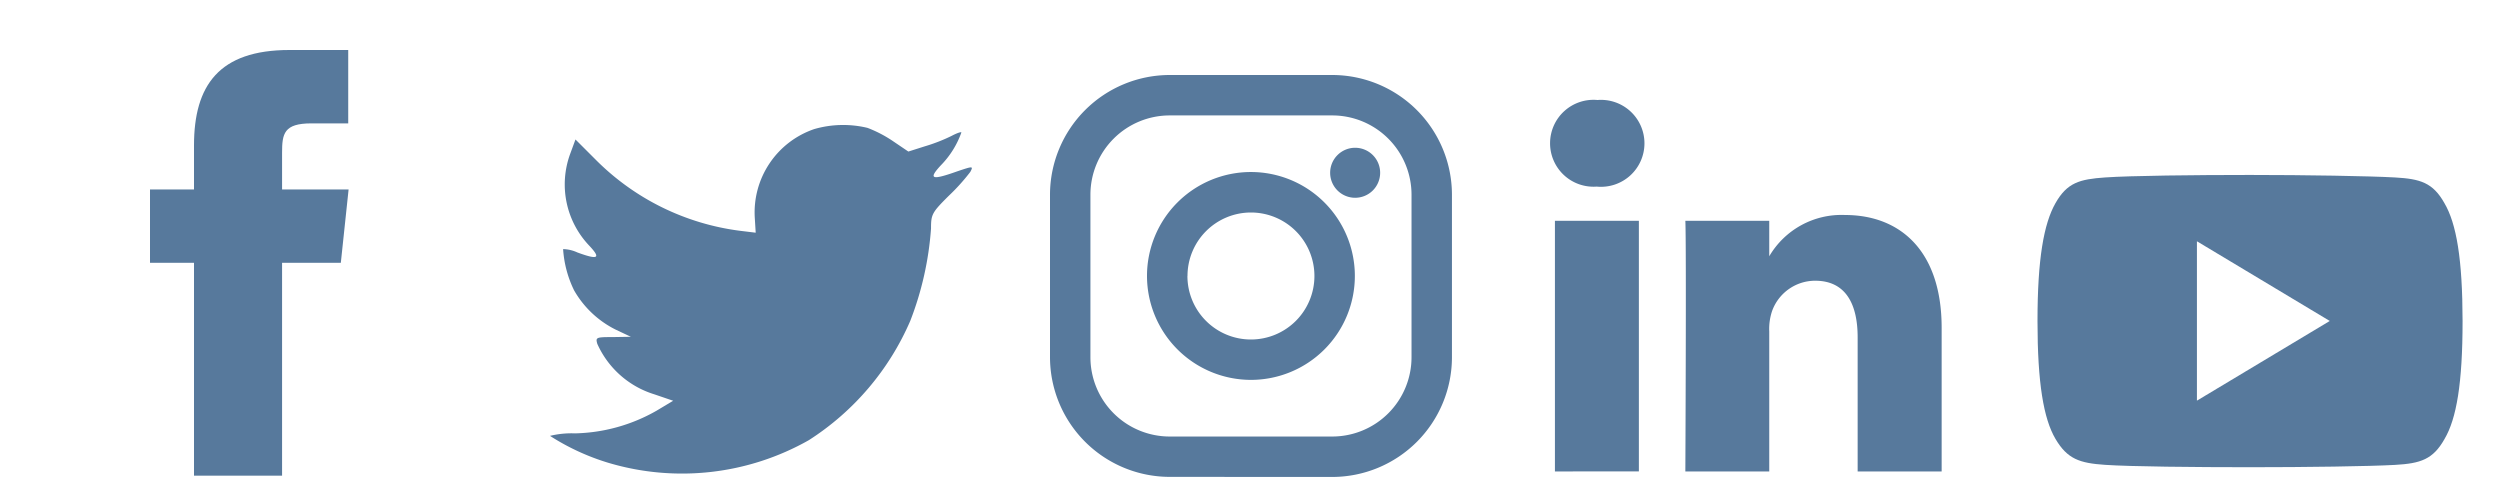 <svg id="icons_spite_footer_social_20" xmlns="http://www.w3.org/2000/svg" width="100" height="20" viewBox="0 0 100 20">
  <g id="Facebook_Logo" transform="translate(0 -12)">
    <rect id="Rectangle_1" data-name="Rectangle 1" width="20" height="20" transform="translate(0 12)" fill="#eee" opacity="0"/>
    <path id="Facebook_Logo-2" data-name="Facebook_Logo" d="M5.283,17.028V8.513h2.35l.311-2.934H5.283l0-1.469c0-.765.073-1.175,1.172-1.175H7.929V0H5.578C2.754,0,1.76,1.423,1.76,3.817V5.579H0V8.513H1.76v8.515Z" transform="translate(6 14)" fill="#57799c"/>
  </g>
  <g id="Twitter_Logo" transform="translate(20 -12)">
    <rect id="Rectangle_1-2" data-name="Rectangle 1" width="20" height="20" transform="translate(0 12)" fill="#eee" opacity="0"/>
    <path id="Twitter_Logo-2" data-name="Twitter_Logo" d="M8.191,3.708l.037.6-.609-.074a9.913,9.913,0,0,1-5.8-2.855l-.8-.8L.8,1.174A3.551,3.551,0,0,0,1.56,4.816c.488.517.378.591-.463.283a1.437,1.437,0,0,0-.573-.135A4.409,4.409,0,0,0,.963,6.613a3.936,3.936,0,0,0,1.67,1.575l.6.283-.707.012c-.683,0-.707.012-.634.271a3.685,3.685,0,0,0,2.279,2.018l.756.258-.658.394A6.863,6.863,0,0,1,1,12.335a3.609,3.609,0,0,0-1,.1,9.273,9.273,0,0,0,2.353,1.083,10.3,10.3,0,0,0,8-.911,10.7,10.7,0,0,0,4.059-4.775,12.693,12.693,0,0,0,.829-3.692c0-.566.037-.64.719-1.317a8.036,8.036,0,0,0,.853-.948c.122-.234.11-.234-.512-.025-1.036.369-1.182.32-.67-.234A3.58,3.58,0,0,0,16.455.3c0-.037-.183.025-.39.135a6.8,6.8,0,0,1-1.073.418l-.658.209-.6-.406A4.961,4.961,0,0,0,12.7.115a4.164,4.164,0,0,0-2.133.049A3.523,3.523,0,0,0,8.191,3.708Z" transform="translate(2 17)" fill="#57799c"/>
  </g>
  <g id="Instagram_Logo" transform="translate(40 -12)">
    <rect id="Rectangle_1-3" data-name="Rectangle 1" width="20" height="20" transform="translate(0 12)" fill="#eee" opacity="0"/>
    <path id="Instagram_Logo-2" data-name="Instagram_Logo" d="M4.789,16.075A4.794,4.794,0,0,1,0,11.286v-6.5A4.794,4.794,0,0,1,4.789,0h6.5a4.794,4.794,0,0,1,4.789,4.789v6.5a4.794,4.794,0,0,1-4.789,4.789ZM1.617,4.789v6.5a3.172,3.172,0,0,0,3.172,3.172h6.5a3.172,3.172,0,0,0,3.172-3.172v-6.5a3.172,3.172,0,0,0-3.172-3.172h-6.5A3.172,3.172,0,0,0,1.617,4.789ZM3.88,8.037a4.157,4.157,0,1,1,4.157,4.158A4.162,4.162,0,0,1,3.88,8.037Zm1.617,0A2.54,2.54,0,1,0,8.037,5.5,2.54,2.54,0,0,0,5.5,8.037Zm5.709-4.126a1,1,0,1,1,1,1A1,1,0,0,1,11.206,3.911Z" transform="translate(2 15)" fill="#57799c"/>
  </g>
  <g id="Linkedin_Logo" transform="translate(60 -12)">
    <rect id="Rectangle_1-4" data-name="Rectangle 1" width="20" height="20" transform="translate(0 12)" fill="#eee" opacity="0"/>
    <path id="Linkedin_Logo-2" data-name="Linkedin_Logo" d="M5.414,14.858s.044-9.084,0-10.026H8.77V6.251A3.347,3.347,0,0,1,11.8,4.6c2.208,0,3.866,1.433,3.866,4.513v5.746H12.306V9.494c0-1.348-.487-2.265-1.7-2.265A1.833,1.833,0,0,0,8.882,8.445a2.235,2.235,0,0,0-.112.813v5.6Zm-5.217,0V4.832H3.555V14.855ZM1.854,3.465A1.738,1.738,0,1,1,1.9,0a1.739,1.739,0,1,1-.021,3.465Z" transform="translate(2 16)" fill="#57799c"/>
  </g>
  <g id="Youtube_Logo" transform="translate(80 -12)">
    <rect id="Rectangle_1-5" data-name="Rectangle 1" width="20" height="20" transform="translate(0 12)" fill="#eee" opacity="0"/>
    <path id="Youtube_Logo-2" data-name="Youtube_Logo" d="M71.277,118.939c-.461-.82-.962-.971-1.98-1.028s-3.577-.1-5.795-.1-4.782.029-5.8.1-1.518.208-1.984,1.03S55,121.169,55,123.654v.009c0,2.473.244,3.9.719,4.706s.966.969,1.983,1.038,3.579.095,5.8.095,4.777-.035,5.8-.093,1.519-.218,1.98-1.038c.479-.811.721-2.232.721-4.706v-.009C72,121.169,71.758,119.758,71.277,118.939Zm-9.9,7.9v-6.375l5.313,3.188Z" transform="translate(-53.5 -98.813)" fill="#57799c"/>
  </g>
</svg>
